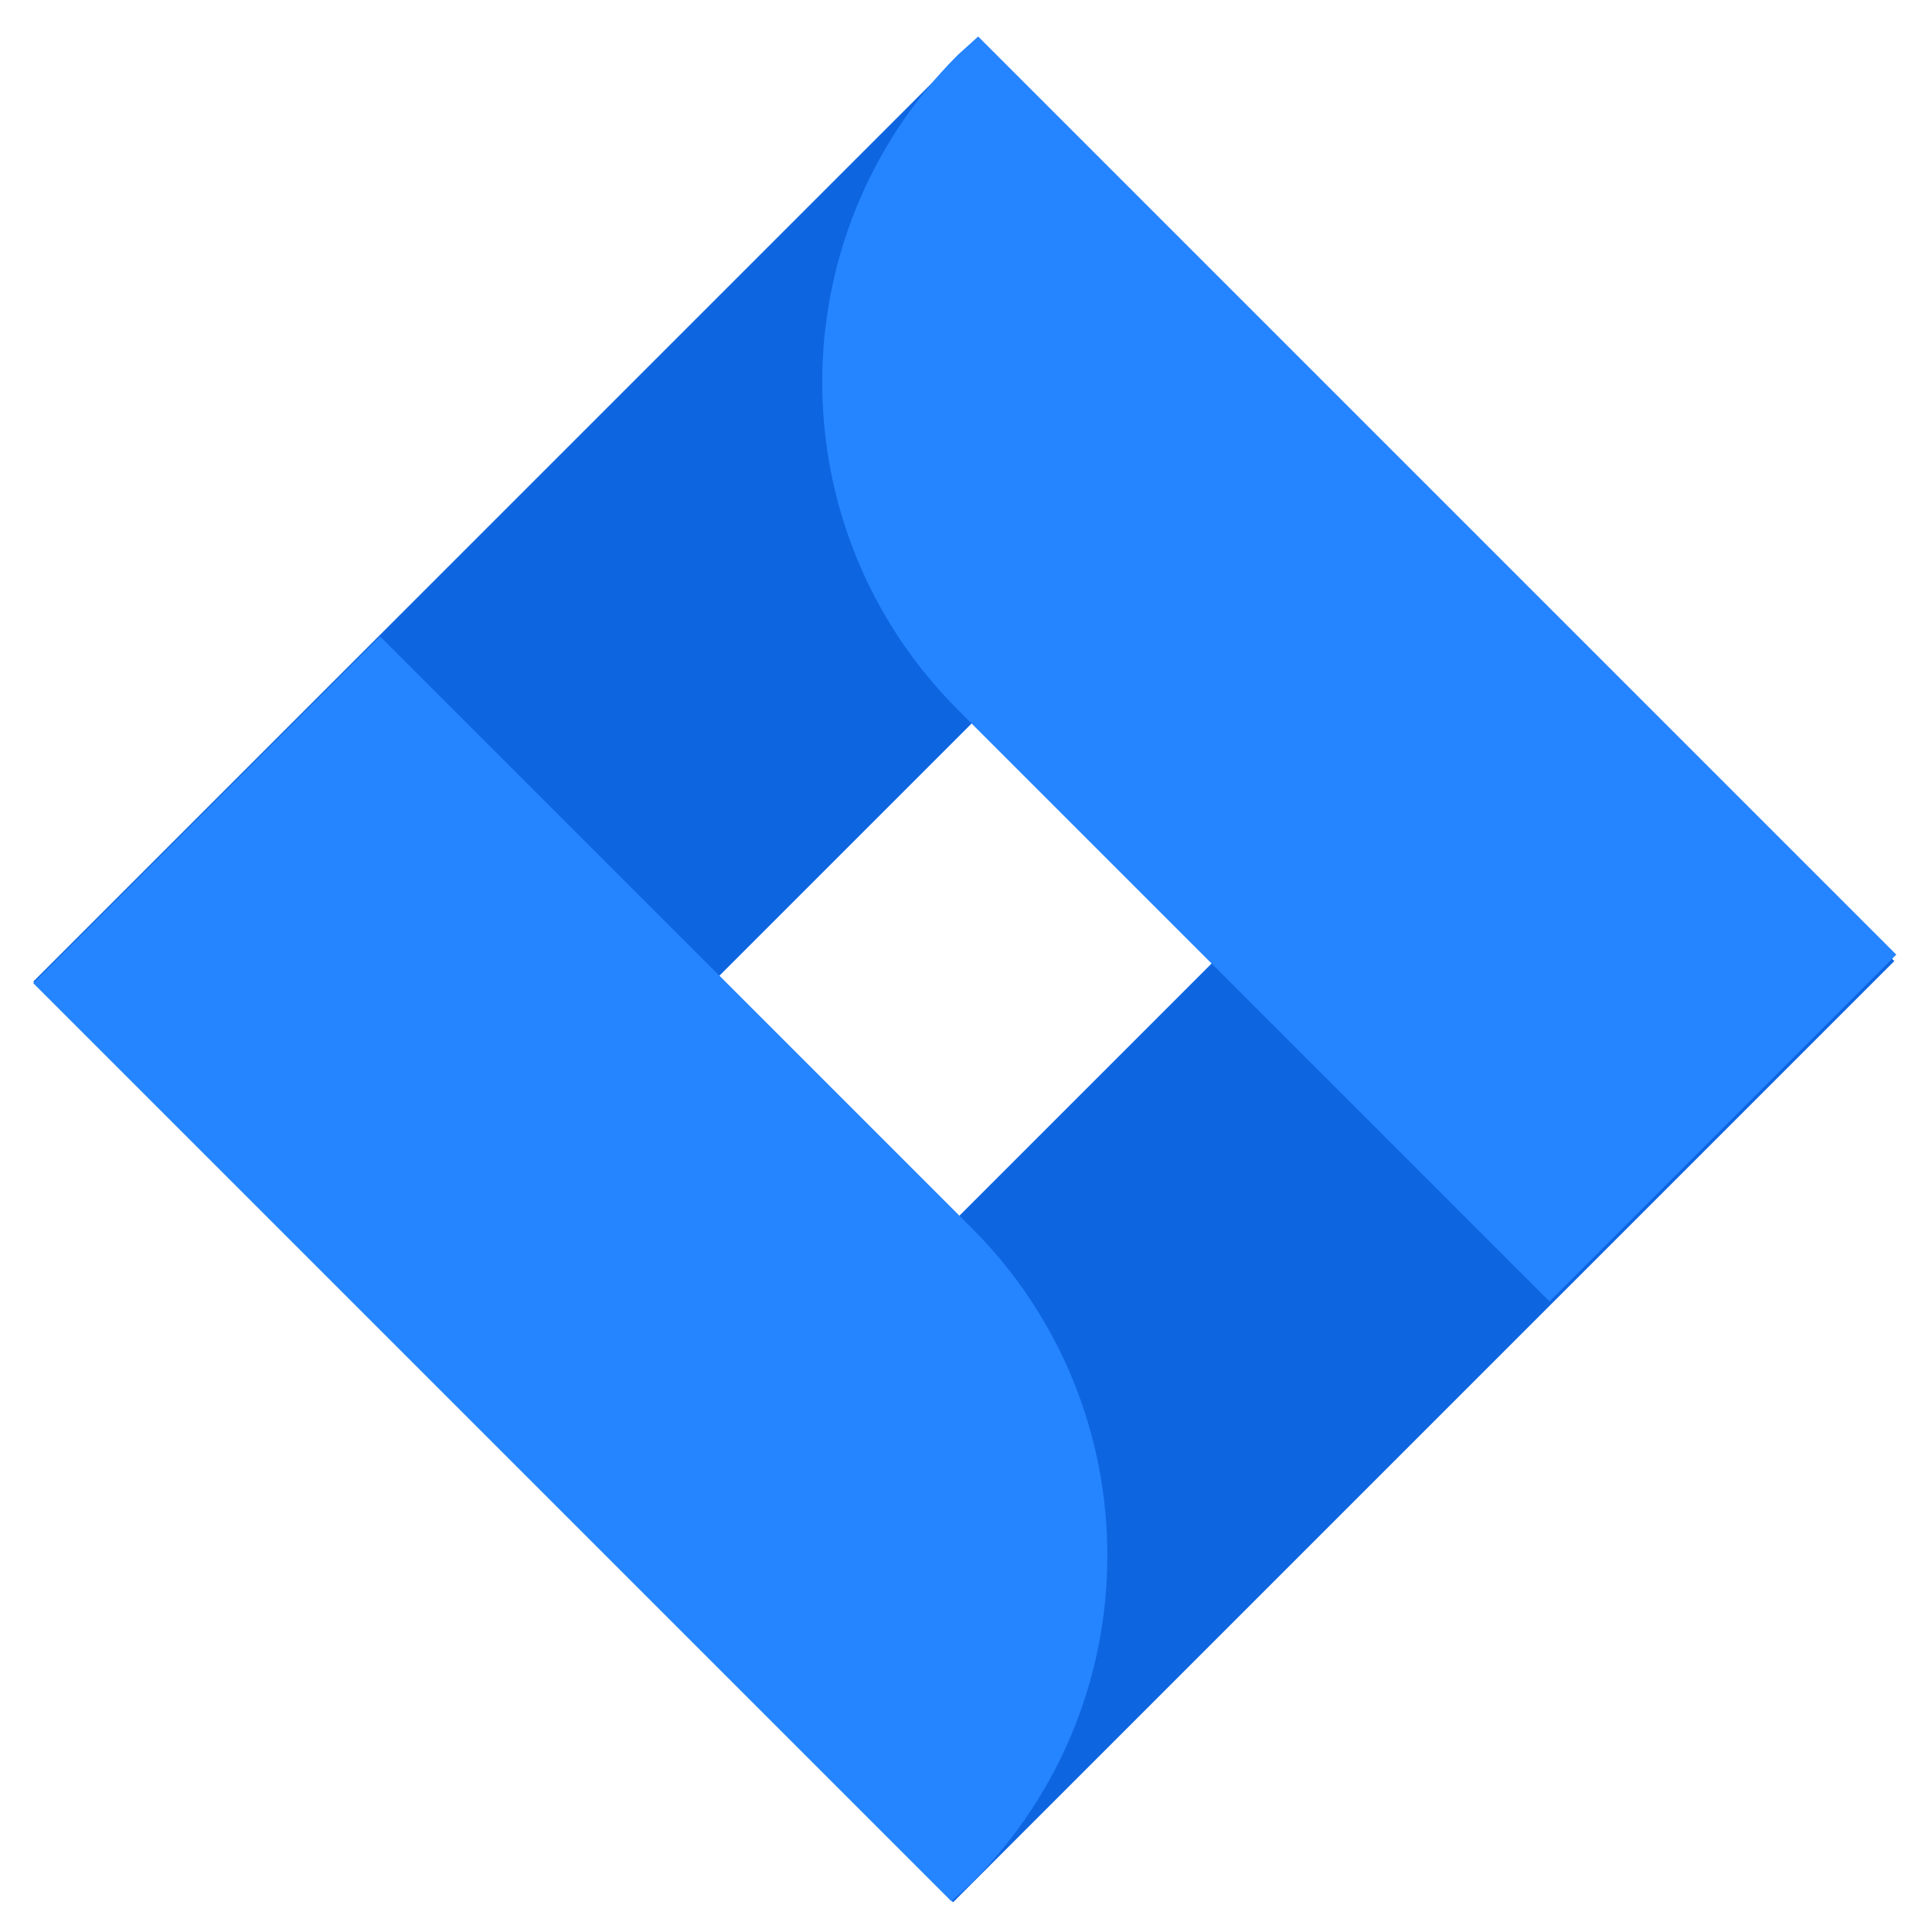 <?xml version="1.0" encoding="UTF-8" standalone="no"?>
<svg
   name="pixel-svg-outer"
   width="256"
   height="256"
   viewBox="0 0 256 256"
   version="1.1"
   id="svg57"
   xmlns="http://www.w3.org/2000/svg"
   xmlns:svg="http://www.w3.org/2000/svg">
  <defs
     id="defs61">
    <clipPath
       id="clip0">
      <rect
         x="550"
         y="509"
         width="184"
         height="182"
         id="rect114" />
    </clipPath>
  </defs>
  <g
     transform="matrix(1.412,0,0,1.412,-408.803,-724.712)"
     id="g1022">
    <path
       d="m 380.968,517.042 31.918,31.918 -88.326,88.326 -31.918,-31.918 z"
       fill="#0e65e0"
       fill-rule="evenodd"
       id="path1014" />
    <path
       d="m 435.37,571.52 31.918,31.918 -88.326,88.326 -31.918,-31.918 z"
       fill="#0e65e0"
       fill-rule="evenodd"
       id="path1016" />
    <path
       d="m 381.316,516.678 86.159,86.159 -32.545,32.545 -55.524,-55.524 c -16.97,-16.97 -16.97,-44.484 0,-61.454 z"
       fill="#2584ff"
       fill-rule="evenodd"
       id="path1018" />
    <path
       d="m 378.801,691.672 -86.159,-86.159 32.545,-32.544 55.524,55.524 c 16.97,16.97 16.97,44.483 0,61.453 z"
       fill="#2584ff"
       fill-rule="evenodd"
       id="path1020" />
  </g>
</svg>
